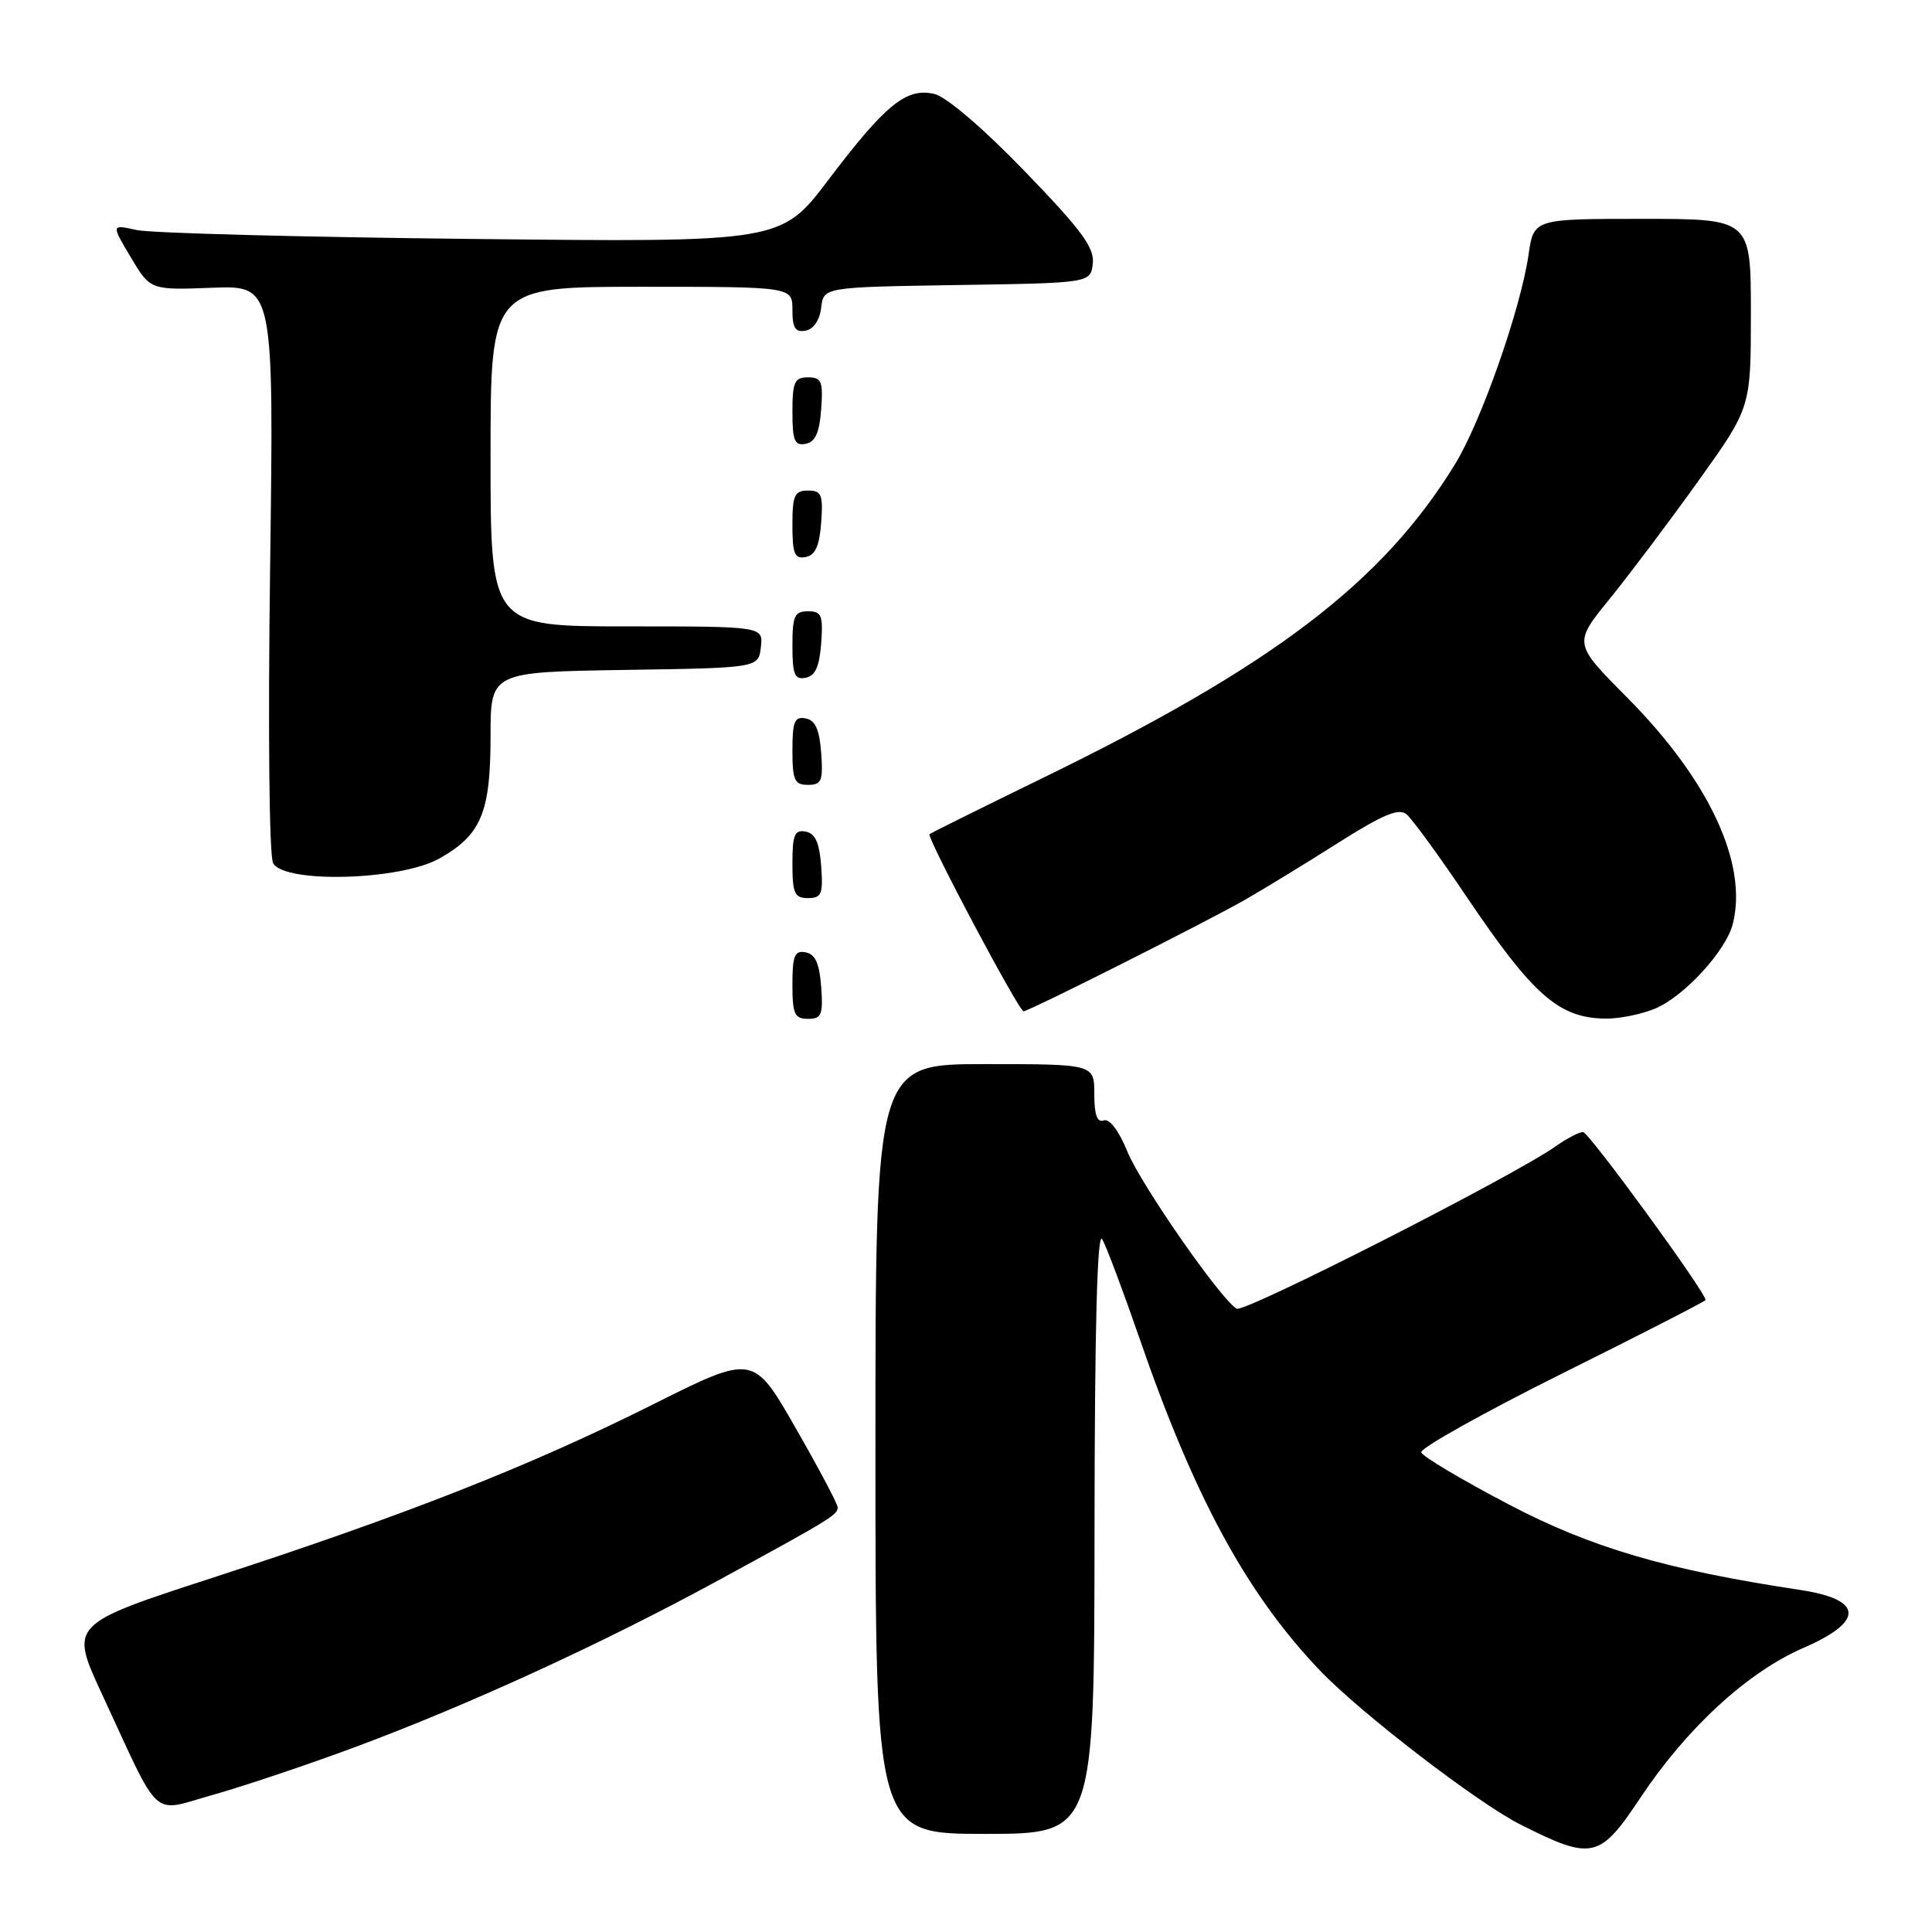 <?xml version="1.0" encoding="UTF-8" standalone="no"?>
<!DOCTYPE svg PUBLIC "-//W3C//DTD SVG 1.1//EN" "http://www.w3.org/Graphics/SVG/1.1/DTD/svg11.dtd" >
<svg xmlns="http://www.w3.org/2000/svg" xmlns:xlink="http://www.w3.org/1999/xlink" version="1.1" viewBox="0 0 256 256">
 <g >
 <path fill="currentColor"
d=" M 217.37 238.20 C 223.49 228.98 231.56 221.57 238.95 218.36 C 247.09 214.83 246.92 211.94 238.50 210.67 C 220.75 207.99 210.84 205.08 199.87 199.32 C 193.70 196.09 188.50 192.99 188.32 192.45 C 188.14 191.91 196.54 187.21 206.99 182.00 C 217.45 176.80 226.00 172.41 226.00 172.26 C 226.00 171.21 210.52 150.00 209.76 150.00 C 209.24 150.00 207.61 150.85 206.15 151.88 C 200.61 155.81 164.84 174.02 163.85 173.41 C 161.67 172.06 151.19 156.99 149.39 152.60 C 148.25 149.81 147.01 148.18 146.25 148.46 C 145.38 148.79 145.00 147.73 145.00 144.97 C 145.00 141.00 145.00 141.00 130.50 141.00 C 116.00 141.00 116.00 141.00 116.00 192.00 C 116.00 243.00 116.00 243.00 130.50 243.00 C 145.00 243.00 145.00 243.00 145.03 202.75 C 145.05 175.71 145.39 163.06 146.05 164.20 C 146.59 165.13 148.80 171.01 150.96 177.25 C 158.24 198.38 165.20 211.19 174.88 221.33 C 180.31 227.01 195.82 238.93 201.52 241.79 C 210.99 246.55 211.96 246.33 217.37 238.20 Z  M 47.13 231.47 C 62.22 225.85 79.89 217.74 95.23 209.38 C 110.13 201.26 111.00 200.73 111.00 199.73 C 111.00 199.30 108.49 194.55 105.41 189.19 C 99.82 179.43 99.82 179.43 86.45 186.13 C 70.22 194.26 53.70 200.76 28.36 209.00 C 9.22 215.22 9.22 215.22 13.51 224.47 C 21.45 241.58 19.88 240.16 28.24 237.82 C 32.23 236.70 40.73 233.85 47.13 231.47 Z  M 108.81 130.76 C 108.58 127.66 108.03 126.43 106.75 126.19 C 105.29 125.91 105.00 126.61 105.00 130.43 C 105.00 134.38 105.28 135.00 107.06 135.00 C 108.86 135.00 109.08 134.47 108.81 130.76 Z  M 219.30 133.65 C 223.16 132.04 228.72 125.98 229.61 122.41 C 231.62 114.40 226.45 103.34 215.56 92.38 C 208.49 85.26 208.49 85.26 213.27 79.38 C 215.89 76.15 221.18 69.12 225.02 63.76 C 232.00 54.01 232.00 54.01 232.00 41.51 C 232.00 29.00 232.00 29.00 217.61 29.00 C 203.23 29.00 203.23 29.00 202.54 33.75 C 201.50 40.93 196.27 55.85 192.81 61.49 C 183.18 77.20 168.65 88.25 138.00 103.17 C 130.03 107.06 123.35 110.37 123.17 110.53 C 122.74 110.91 135.00 134.00 135.63 134.00 C 136.33 134.00 159.92 122.12 165.00 119.21 C 167.47 117.79 173.00 114.42 177.27 111.71 C 183.23 107.93 185.35 107.04 186.37 107.90 C 187.11 108.51 190.68 113.40 194.30 118.78 C 203.18 131.95 206.57 134.91 212.78 134.97 C 214.59 134.99 217.52 134.39 219.30 133.65 Z  M 108.81 114.76 C 108.58 111.66 108.03 110.43 106.75 110.19 C 105.29 109.91 105.00 110.61 105.00 114.43 C 105.00 118.38 105.28 119.00 107.06 119.00 C 108.86 119.00 109.08 118.47 108.81 114.76 Z  M 58.21 113.76 C 63.76 110.64 65.00 107.69 65.00 97.57 C 65.00 89.05 65.00 89.05 82.75 88.77 C 100.50 88.50 100.50 88.50 100.82 85.75 C 101.13 83.00 101.13 83.00 83.07 83.00 C 65.00 83.00 65.00 83.00 65.00 60.50 C 65.00 38.00 65.00 38.00 85.00 38.00 C 105.00 38.00 105.00 38.00 105.00 41.07 C 105.00 43.46 105.39 44.07 106.75 43.81 C 107.80 43.62 108.63 42.40 108.81 40.76 C 109.13 38.05 109.13 38.05 126.81 37.77 C 144.50 37.50 144.50 37.50 144.80 34.92 C 145.04 32.83 143.32 30.49 135.80 22.71 C 130.31 17.02 125.40 12.82 123.81 12.45 C 120.11 11.58 117.36 13.81 109.79 23.80 C 103.50 32.11 103.50 32.11 62.50 31.66 C 39.95 31.42 19.98 30.89 18.11 30.48 C 14.73 29.73 14.73 29.73 17.32 34.08 C 19.92 38.44 19.92 38.44 28.10 38.13 C 36.29 37.82 36.29 37.82 35.79 75.29 C 35.50 96.93 35.67 113.44 36.19 114.38 C 37.71 117.09 53.06 116.66 58.21 113.76 Z  M 108.81 99.76 C 108.58 96.66 108.03 95.43 106.75 95.19 C 105.29 94.91 105.00 95.61 105.00 99.43 C 105.00 103.38 105.28 104.00 107.06 104.00 C 108.86 104.00 109.08 103.47 108.81 99.76 Z  M 108.81 85.24 C 109.08 81.53 108.86 81.00 107.06 81.00 C 105.28 81.00 105.00 81.62 105.00 85.57 C 105.00 89.39 105.29 90.09 106.75 89.81 C 108.03 89.57 108.58 88.34 108.81 85.24 Z  M 108.81 69.24 C 109.08 65.53 108.86 65.00 107.06 65.00 C 105.28 65.00 105.00 65.62 105.00 69.57 C 105.00 73.39 105.29 74.09 106.75 73.81 C 108.03 73.57 108.58 72.34 108.81 69.24 Z  M 108.81 54.24 C 109.08 50.53 108.86 50.00 107.06 50.00 C 105.28 50.00 105.00 50.62 105.00 54.57 C 105.00 58.39 105.29 59.09 106.75 58.81 C 108.03 58.57 108.58 57.34 108.81 54.24 Z "/>
</g>
</svg>